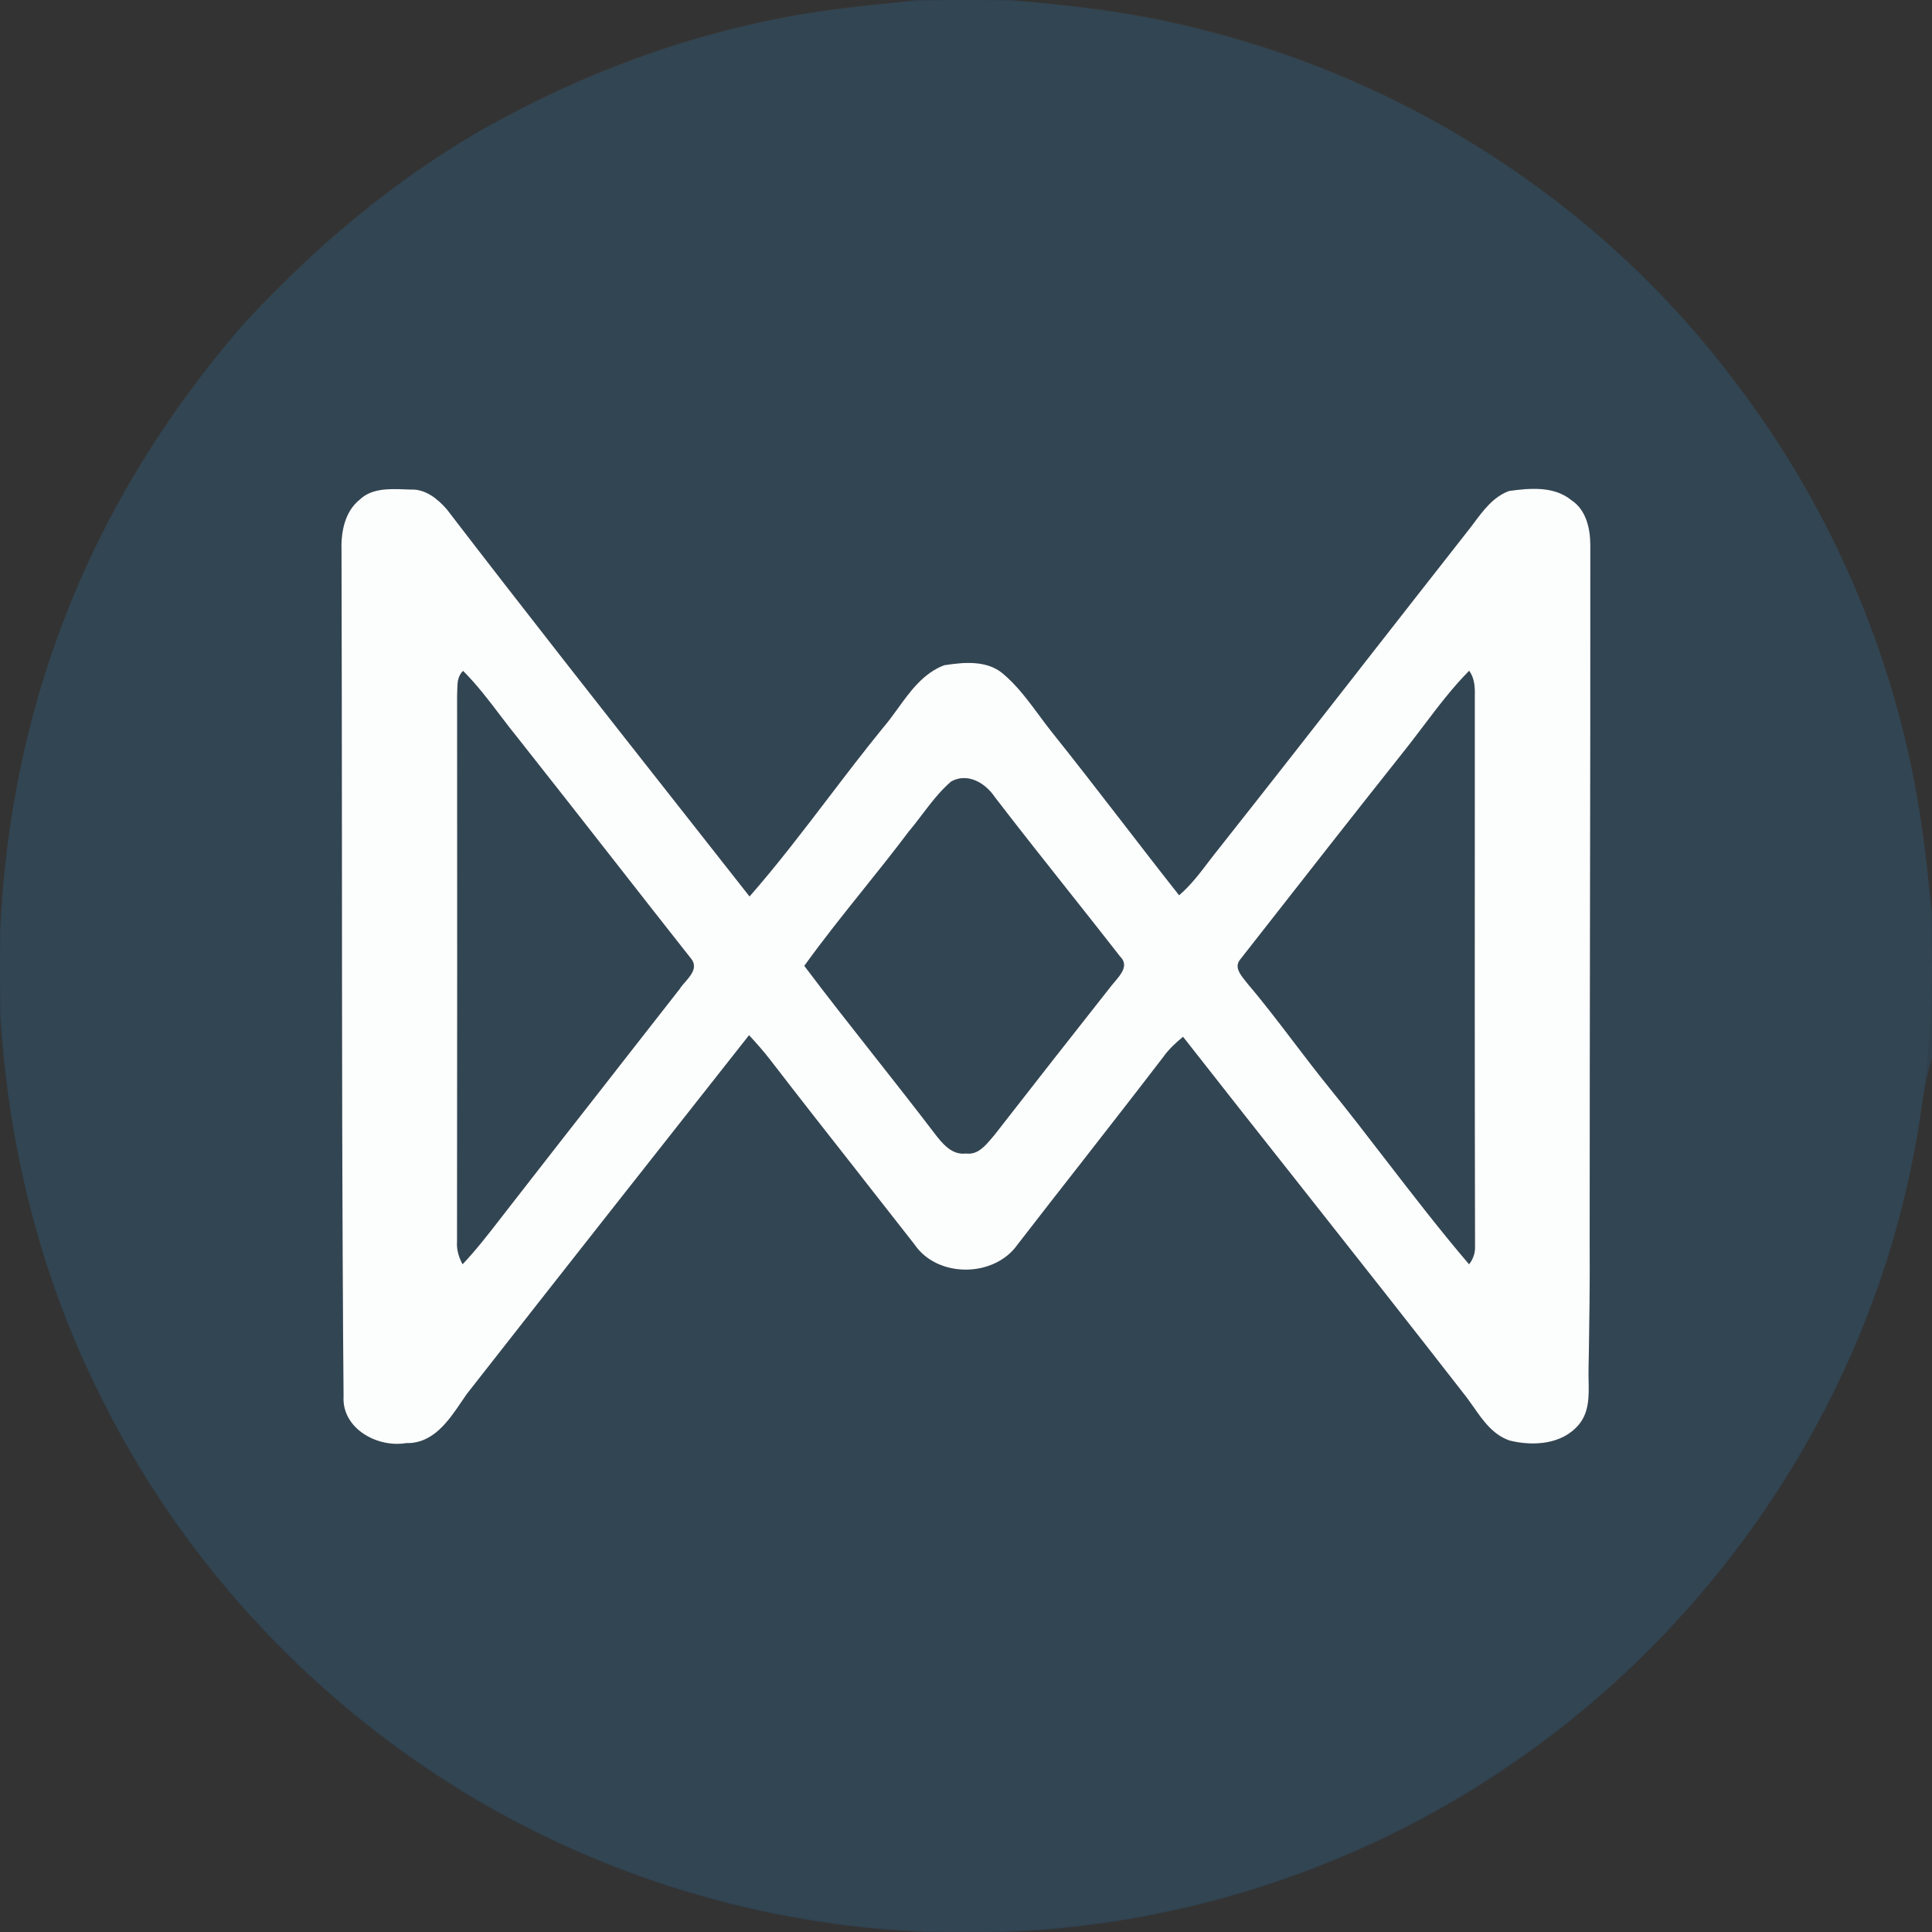 <svg width="26" height="26" viewBox="0 0 26 26" fill="none" xmlns="http://www.w3.org/2000/svg">
<rect x="0" y="0" width="26" height="26" fill="#333333" stroke="none"/>
<path opacity="0.2" d="M13 26C20.18 26 26 20.18 26 13C26 5.82 20.18 0 13 0C5.82 0 0 5.82 0 13C0 20.18 5.82 26 13 26Z" fill="#45525B"/>
<path fill-rule="evenodd" clip-rule="evenodd" d="M5.438 6.585C5.228 6.578 4.999 6.571 4.839 6.725C4.637 6.888 4.587 7.163 4.596 7.409C4.599 8.708 4.6 10.008 4.601 11.307C4.602 13.801 4.603 16.295 4.623 18.788C4.597 19.224 5.076 19.486 5.464 19.421C5.828 19.431 6.036 19.123 6.219 18.852C6.24 18.821 6.261 18.79 6.282 18.76C7.544 17.148 8.812 15.54 10.08 13.932L10.08 13.931C10.18 14.04 10.279 14.15 10.369 14.268C10.769 14.787 11.174 15.303 11.58 15.819L11.58 15.82C11.822 16.128 12.064 16.436 12.305 16.745C12.613 17.202 13.379 17.197 13.694 16.749C13.979 16.38 14.267 16.011 14.555 15.643L14.555 15.643L14.555 15.643L14.555 15.643C14.922 15.172 15.29 14.701 15.654 14.226C15.728 14.121 15.822 14.034 15.921 13.953C16.463 14.646 17.009 15.336 17.555 16.027L17.555 16.027L17.555 16.027C18.285 16.952 19.016 17.877 19.739 18.808C19.768 18.847 19.797 18.888 19.826 18.929C19.957 19.117 20.092 19.311 20.318 19.387C20.636 19.465 21.026 19.44 21.249 19.17C21.388 19.002 21.384 18.785 21.379 18.575C21.378 18.514 21.377 18.453 21.379 18.394C21.389 17.831 21.397 17.268 21.393 16.705C21.393 15.236 21.396 13.768 21.398 12.299V12.299V12.299C21.401 10.646 21.403 8.994 21.402 7.342C21.403 7.119 21.348 6.864 21.15 6.733C20.916 6.539 20.59 6.568 20.309 6.607C20.098 6.684 19.963 6.866 19.832 7.042L19.832 7.042L19.832 7.042C19.806 7.077 19.78 7.112 19.753 7.145C19.27 7.76 18.788 8.377 18.306 8.993L18.306 8.994C17.676 9.8 17.046 10.606 16.412 11.408C16.363 11.468 16.316 11.53 16.269 11.591C16.146 11.753 16.023 11.915 15.868 12.048C15.604 11.714 15.345 11.378 15.085 11.041L15.085 11.041C14.774 10.639 14.463 10.236 14.145 9.839C14.088 9.767 14.033 9.693 13.978 9.618L13.978 9.618C13.83 9.419 13.683 9.22 13.492 9.061C13.275 8.882 12.967 8.912 12.707 8.952C12.427 9.058 12.251 9.3 12.079 9.539C12.014 9.629 11.949 9.718 11.879 9.799C11.628 10.107 11.387 10.423 11.146 10.739L11.146 10.739C10.803 11.188 10.46 11.639 10.087 12.064C9.779 11.672 9.471 11.28 9.162 10.888L9.162 10.888L9.162 10.888C8.107 9.548 7.052 8.208 6.014 6.855C5.891 6.713 5.726 6.579 5.528 6.588C5.498 6.587 5.468 6.586 5.438 6.585ZM6.151 16.708C6.153 14.258 6.154 11.809 6.152 9.36C6.153 9.339 6.154 9.318 6.154 9.296C6.155 9.2 6.156 9.1 6.232 9.029C6.417 9.213 6.575 9.421 6.732 9.628L6.732 9.628L6.732 9.628C6.81 9.73 6.887 9.832 6.968 9.931C7.406 10.484 7.84 11.04 8.275 11.595L8.275 11.595C8.62 12.036 8.964 12.476 9.311 12.915C9.384 13.027 9.299 13.125 9.221 13.215C9.194 13.246 9.167 13.276 9.149 13.306C8.862 13.673 8.575 14.04 8.288 14.407L8.288 14.407L8.288 14.408C7.804 15.026 7.321 15.644 6.839 16.264C6.8 16.314 6.761 16.365 6.722 16.415C6.563 16.62 6.403 16.826 6.225 17.014C6.174 16.919 6.143 16.816 6.151 16.708ZM17.001 12.516L17.001 12.516L16.689 12.914C16.61 13.012 16.688 13.11 16.754 13.193C16.767 13.209 16.779 13.225 16.79 13.239C17.009 13.496 17.213 13.765 17.418 14.034C17.569 14.232 17.72 14.43 17.876 14.623C18.143 14.951 18.401 15.287 18.659 15.622L18.659 15.622C19.022 16.092 19.384 16.562 19.77 17.014C19.826 16.943 19.853 16.862 19.85 16.772C19.845 14.682 19.846 12.591 19.847 10.501V10.501L19.847 9.359C19.85 9.243 19.843 9.125 19.771 9.027C19.544 9.257 19.349 9.514 19.155 9.771L19.155 9.771C19.058 9.898 18.962 10.026 18.862 10.15C18.238 10.936 17.619 11.726 17.001 12.516ZM12.405 10.968C12.526 10.809 12.647 10.649 12.799 10.518C13.021 10.393 13.261 10.537 13.388 10.727C13.705 11.14 14.029 11.549 14.353 11.958C14.595 12.263 14.837 12.568 15.075 12.874C15.192 12.989 15.087 13.111 15.002 13.211C14.985 13.23 14.97 13.248 14.957 13.265C14.431 13.932 13.906 14.601 13.385 15.271C13.372 15.286 13.359 15.301 13.346 15.317C13.255 15.424 13.155 15.544 13.001 15.523C12.807 15.548 12.68 15.386 12.575 15.25C12.307 14.898 12.033 14.551 11.76 14.204C11.445 13.804 11.13 13.405 10.824 12.998C11.079 12.644 11.351 12.304 11.624 11.963C11.829 11.708 12.033 11.452 12.23 11.19C12.291 11.118 12.348 11.043 12.405 10.968Z" fill="#FCFDFD"/>
<path opacity="0.2" fill-rule="evenodd" clip-rule="evenodd" d="M13.61 0H12.329C12.152 0.023 11.974 0.042 11.797 0.062C11.548 0.09 11.299 0.117 11.05 0.153C9.427 0.388 7.867 0.967 6.442 1.771C5.253 2.462 4.203 3.365 3.268 4.369C2.267 5.534 1.435 6.852 0.882 8.289C0.352 9.635 0.073 11.073 0 12.516V13.675C0.116 15.414 0.532 17.14 1.31 18.704C2.386 20.933 4.128 22.829 6.238 24.119C8.105 25.257 10.264 25.913 12.45 26H13.551C15.924 25.905 18.268 25.141 20.238 23.813C23.085 21.912 25.14 18.851 25.765 15.48C25.796 15.33 25.818 15.178 25.841 15.026C25.879 14.763 25.918 14.5 26 14.246V12.263C25.987 12.153 25.975 12.043 25.962 11.933C25.933 11.668 25.903 11.403 25.864 11.14C25.559 8.964 24.679 6.87 23.34 5.129C21.585 2.77 18.97 1.087 16.119 0.387C15.298 0.174 14.453 0.081 13.61 0ZM4.596 7.409C4.587 7.163 4.637 6.888 4.839 6.725C4.999 6.571 5.228 6.578 5.438 6.585C5.468 6.586 5.498 6.587 5.528 6.588C5.726 6.579 5.891 6.713 6.014 6.855C7.052 8.208 8.107 9.548 9.162 10.888C9.471 11.28 9.779 11.672 10.087 12.064C10.46 11.639 10.803 11.188 11.146 10.739C11.387 10.423 11.628 10.107 11.879 9.799C11.949 9.718 12.014 9.629 12.079 9.539C12.251 9.3 12.427 9.058 12.707 8.952C12.967 8.912 13.275 8.882 13.492 9.061C13.683 9.22 13.83 9.419 13.978 9.618C14.033 9.693 14.088 9.767 14.145 9.839C14.463 10.236 14.774 10.639 15.085 11.041C15.345 11.378 15.604 11.714 15.868 12.048C16.023 11.915 16.146 11.753 16.269 11.591C16.316 11.53 16.363 11.468 16.412 11.408C17.047 10.606 17.676 9.8 18.306 8.993C18.788 8.377 19.27 7.76 19.753 7.145C19.78 7.112 19.806 7.077 19.832 7.042C19.963 6.866 20.098 6.684 20.309 6.607C20.59 6.568 20.916 6.539 21.15 6.733C21.348 6.864 21.403 7.119 21.402 7.342C21.403 8.994 21.401 10.647 21.398 12.299C21.396 13.768 21.393 15.236 21.393 16.705C21.397 17.269 21.389 17.831 21.379 18.394C21.377 18.453 21.378 18.514 21.379 18.575C21.384 18.785 21.388 19.002 21.249 19.171C21.026 19.44 20.636 19.465 20.318 19.388C20.092 19.311 19.957 19.117 19.826 18.929C19.797 18.888 19.768 18.847 19.739 18.808C19.016 17.877 18.285 16.952 17.555 16.027C17.009 15.336 16.463 14.646 15.921 13.953C15.822 14.034 15.728 14.121 15.654 14.227C15.29 14.701 14.922 15.172 14.555 15.643C14.267 16.011 13.979 16.38 13.694 16.749C13.379 17.197 12.613 17.202 12.305 16.745C12.064 16.436 11.822 16.128 11.58 15.82C11.175 15.304 10.769 14.788 10.369 14.268C10.279 14.15 10.18 14.04 10.08 13.931C8.812 15.54 7.544 17.148 6.282 18.76C6.261 18.79 6.24 18.821 6.219 18.852C6.036 19.123 5.828 19.431 5.464 19.421C5.076 19.486 4.597 19.224 4.623 18.788C4.603 16.295 4.602 13.801 4.601 11.307C4.6 10.008 4.599 8.708 4.596 7.409Z" fill="#2573B2"/>
<path opacity="0.2" fill-rule="evenodd" clip-rule="evenodd" d="M6.152 9.36C6.158 9.247 6.139 9.116 6.232 9.029C6.508 9.303 6.723 9.63 6.968 9.931C7.753 10.923 8.528 11.923 9.311 12.915C9.41 13.065 9.221 13.191 9.149 13.306C8.379 14.292 7.606 15.276 6.839 16.264C6.64 16.518 6.447 16.779 6.225 17.014C6.174 16.919 6.143 16.816 6.151 16.708C6.153 14.258 6.154 11.809 6.152 9.36Z" fill="#2573B2"/>
<path opacity="0.2" fill-rule="evenodd" clip-rule="evenodd" d="M18.862 10.15C19.165 9.775 19.431 9.37 19.771 9.027C19.843 9.125 19.85 9.243 19.847 9.359C19.846 11.831 19.845 14.301 19.85 16.772C19.853 16.862 19.826 16.943 19.77 17.014C19.109 16.241 18.517 15.412 17.876 14.623C17.507 14.167 17.17 13.686 16.79 13.239C16.723 13.148 16.595 13.031 16.689 12.914C17.412 11.992 18.134 11.068 18.862 10.15Z" fill="#2573B2"/>
<path opacity="0.2" fill-rule="evenodd" clip-rule="evenodd" d="M12.799 10.518C13.021 10.393 13.261 10.537 13.388 10.727C13.942 11.449 14.516 12.156 15.075 12.874C15.214 13.01 15.04 13.157 14.957 13.265C14.431 13.932 13.906 14.601 13.385 15.271C13.283 15.387 13.177 15.547 13.001 15.523C12.807 15.548 12.68 15.386 12.575 15.25C11.999 14.494 11.396 13.758 10.824 12.998C11.27 12.379 11.771 11.8 12.23 11.19C12.418 10.966 12.575 10.711 12.799 10.518Z" fill="#2573B2"/>
</svg>

